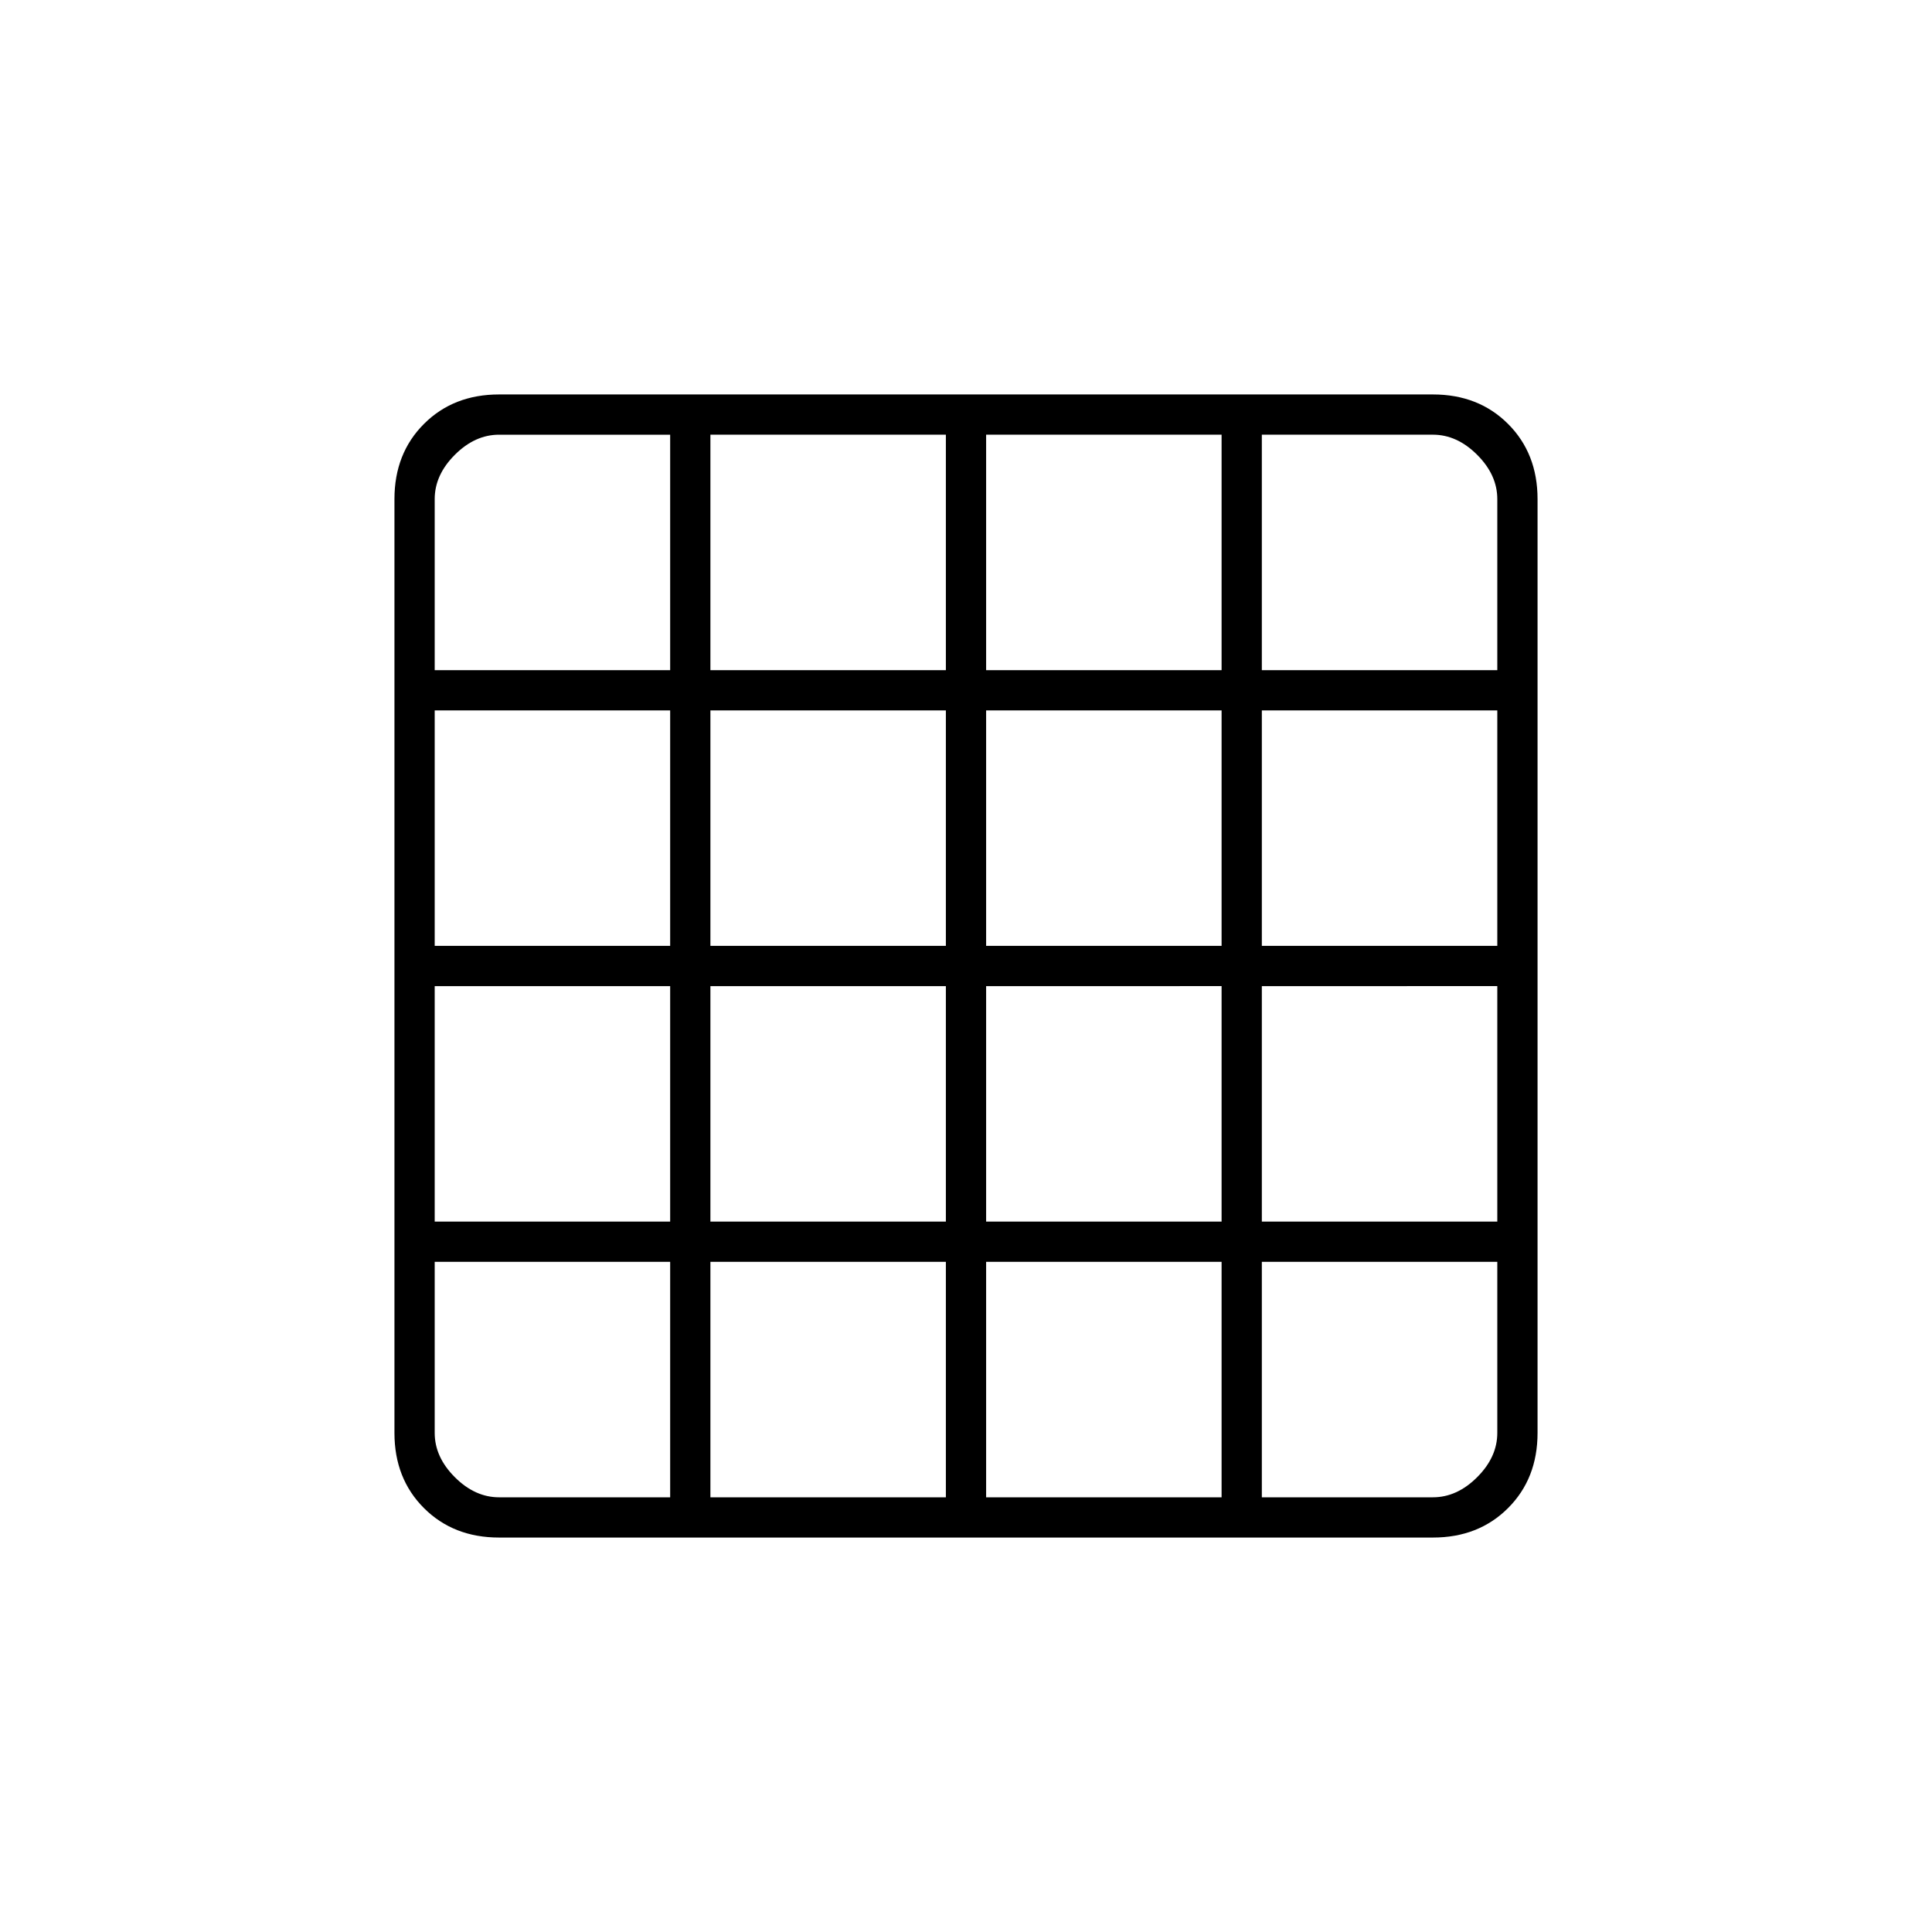 <svg xmlns="http://www.w3.org/2000/svg" height="20" viewBox="0 -960 960 960" width="20"><path d="M248-216h85v-117H216v85q0 12 10 22t22 10Zm105 0h117v-117H353v117Zm137 0h117v-117H490v117Zm137 0h85q12 0 22-10t10-22v-85H627v117ZM216-627h117v-117h-85q-12 0-22 10t-10 22v85Zm0 137h117v-117H216v117Zm0 137h117v-117H216v117Zm137-274h117v-117H353v117Zm0 137h117v-117H353v117Zm0 137h117v-117H353v117Zm137-274h117v-117H490v117Zm0 137h117v-117H490v117Zm0 137h117v-117H490v117Zm137-274h117v-85q0-12-10-22t-22-10h-85v117Zm0 137h117v-117H627v117Zm0 137h117v-117H627v117ZM248-196q-22.7 0-37.35-14.65Q196-225.3 196-248v-464q0-22.7 14.65-37.35Q225.3-764 248-764h464q22.7 0 37.35 14.65Q764-734.7 764-712v464q0 22.7-14.65 37.35Q734.7-196 712-196H248Z"/></svg>